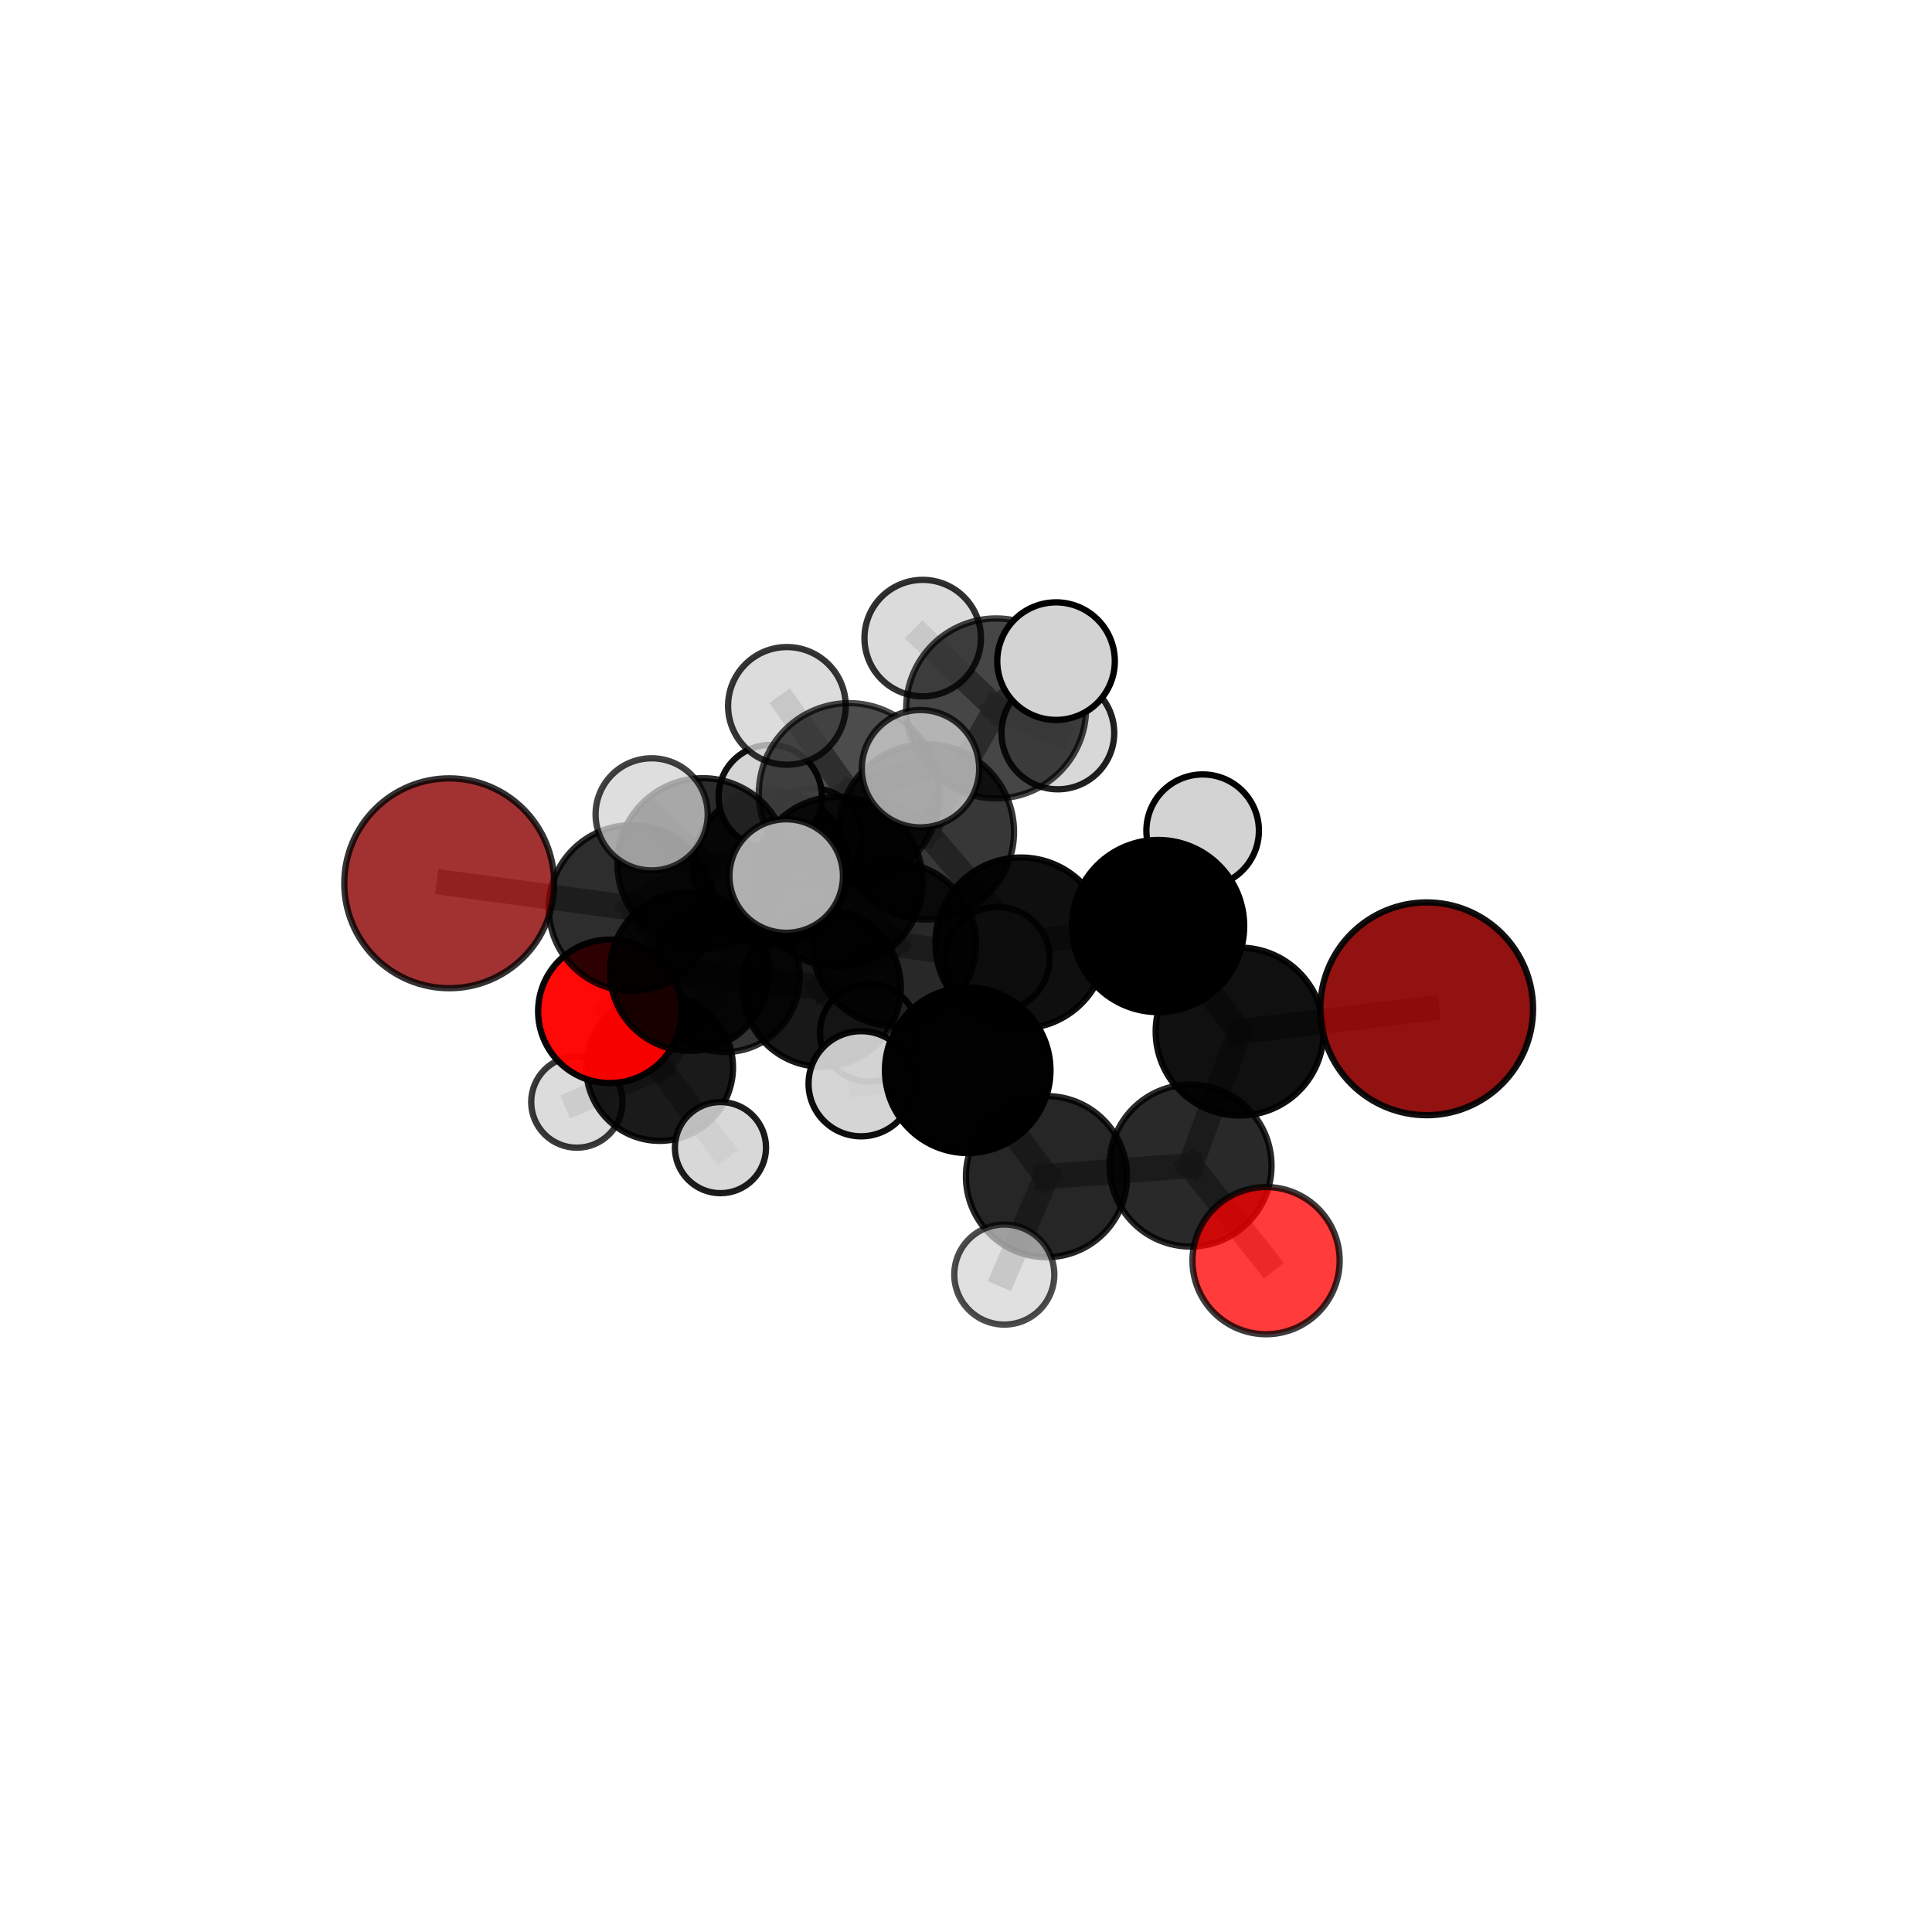 <?xml version="1.0" encoding="utf-8" standalone="no"?>
<!DOCTYPE svg PUBLIC "-//W3C//DTD SVG 1.1//EN"
  "http://www.w3.org/Graphics/SVG/1.1/DTD/svg11.dtd">
<svg xmlns:xlink="http://www.w3.org/1999/xlink" width="153pt" height="153pt" viewBox="0 0 153 153" xmlns="http://www.w3.org/2000/svg" version="1.1">
 <defs>
  <style type="text/css">*{stroke-linejoin: round; stroke-linecap: butt}</style>
 </defs>
 <g id="figure_1">
  <g id="patch_1">
   <path d="M 0 153 
L 153 153 
L 153 0 
L 0 0 
L 0 153 
z
" style="fill: none"/>
  </g>
  <g id="patch_2">
   <path d="M 7.2 145.8 
L 145.8 145.8 
L 145.8 7.2 
L 7.2 7.2 
L 7.2 145.8 
z
" style="fill: none"/>
  </g>
  <g id="axes_1">
   <g id="line2d_1">
    <path d="M 112.981 79.89 
L 98.17 81.692 
" clip-path="url(#p208441a747)" style="fill: none; stroke: #808080; stroke-opacity: 0.703; stroke-width: 2; stroke-linecap: square"/>
   </g>
   <g id="line2d_2">
    <path d="M 98.17 81.692 
L 94.281 92.305 
" clip-path="url(#p208441a747)" style="fill: none; stroke: #808080; stroke-opacity: 0.681; stroke-width: 2; stroke-linecap: square"/>
   </g>
   <g id="line2d_3">
    <path d="M 35.576 69.95 
L 50.021 71.908 
" clip-path="url(#p208441a747)" style="fill: none; stroke: #808080; stroke-opacity: 0.689; stroke-width: 2; stroke-linecap: square"/>
   </g>
   <g id="line2d_4">
    <path d="M 50.021 71.908 
L 54.602 76.922 
" clip-path="url(#p208441a747)" style="fill: none; stroke: #808080; stroke-opacity: 0.667; stroke-width: 2; stroke-linecap: square"/>
   </g>
   <g id="line2d_5">
    <path d="M 100.263 99.834 
L 94.281 92.305 
" clip-path="url(#p208441a747)" style="fill: none; stroke: #808080; stroke-opacity: 0.653; stroke-width: 2; stroke-linecap: square"/>
   </g>
   <g id="line2d_6">
    <path d="M 48.296 80.09 
L 54.602 76.922 
" clip-path="url(#p208441a747)" style="fill: none; stroke: #808080; stroke-opacity: 0.633; stroke-width: 2; stroke-linecap: square"/>
   </g>
   <g id="line2d_7">
    <path d="M 48.296 80.09 
L 52.234 84.534 
" clip-path="url(#p208441a747)" style="fill: none; stroke: #808080; stroke-opacity: 0.6; stroke-width: 2; stroke-linecap: square"/>
   </g>
   <g id="line2d_8">
    <path d="M 52.234 84.534 
L 57.419 77.399 
" clip-path="url(#p208441a747)" style="fill: none; stroke: #808080; stroke-opacity: 0.588; stroke-width: 2; stroke-linecap: square"/>
   </g>
   <g id="line2d_9">
    <path d="M 52.234 84.534 
L 45.683 87.273 
" clip-path="url(#p208441a747)" style="fill: none; stroke: #808080; stroke-opacity: 0.571; stroke-width: 2; stroke-linecap: square"/>
   </g>
   <g id="line2d_10">
    <path d="M 52.234 84.534 
L 57.056 90.883 
" clip-path="url(#p208441a747)" style="fill: none; stroke: #808080; stroke-opacity: 0.571; stroke-width: 2; stroke-linecap: square"/>
   </g>
   <g id="line2d_11">
    <path d="M 73.356 65.876 
L 80.852 74.682 
" clip-path="url(#p208441a747)" style="fill: none; stroke: #808080; stroke-opacity: 0.731; stroke-width: 2; stroke-linecap: square"/>
   </g>
   <g id="line2d_12">
    <path d="M 73.356 65.876 
L 66.332 69.829 
" clip-path="url(#p208441a747)" style="fill: none; stroke: #808080; stroke-opacity: 0.728; stroke-width: 2; stroke-linecap: square"/>
   </g>
   <g id="line2d_13">
    <path d="M 73.356 65.876 
L 78.886 56.102 
" clip-path="url(#p208441a747)" style="fill: none; stroke: #808080; stroke-opacity: 0.758; stroke-width: 2; stroke-linecap: square"/>
   </g>
   <g id="line2d_14">
    <path d="M 73.356 65.876 
L 67.247 62.836 
" clip-path="url(#p208441a747)" style="fill: none; stroke: #808080; stroke-opacity: 0.761; stroke-width: 2; stroke-linecap: square"/>
   </g>
   <g id="line2d_15">
    <path d="M 80.852 74.682 
L 91.714 73.335 
" clip-path="url(#p208441a747)" style="fill: none; stroke: #808080; stroke-opacity: 0.721; stroke-width: 2; stroke-linecap: square"/>
   </g>
   <g id="line2d_16">
    <path d="M 80.852 74.682 
L 76.637 84.759 
" clip-path="url(#p208441a747)" style="fill: none; stroke: #808080; stroke-opacity: 0.701; stroke-width: 2; stroke-linecap: square"/>
   </g>
   <g id="line2d_17">
    <path d="M 66.332 69.829 
L 55.662 68.396 
" clip-path="url(#p208441a747)" style="fill: none; stroke: #808080; stroke-opacity: 0.714; stroke-width: 2; stroke-linecap: square"/>
   </g>
   <g id="line2d_18">
    <path d="M 66.332 69.829 
L 70.814 74.764 
" clip-path="url(#p208441a747)" style="fill: none; stroke: #808080; stroke-opacity: 0.692; stroke-width: 2; stroke-linecap: square"/>
   </g>
   <g id="line2d_19">
    <path d="M 78.886 56.102 
L 73.072 50.533 
" clip-path="url(#p208441a747)" style="fill: none; stroke: #808080; stroke-opacity: 0.78; stroke-width: 2; stroke-linecap: square"/>
   </g>
   <g id="line2d_20">
    <path d="M 78.886 56.102 
L 83.631 52.357 
" clip-path="url(#p208441a747)" style="fill: none; stroke: #808080; stroke-opacity: 0.786; stroke-width: 2; stroke-linecap: square"/>
   </g>
   <g id="line2d_21">
    <path d="M 78.886 56.102 
L 83.774 58.042 
" clip-path="url(#p208441a747)" style="fill: none; stroke: #808080; stroke-opacity: 0.762; stroke-width: 2; stroke-linecap: square"/>
   </g>
   <g id="line2d_22">
    <path d="M 67.247 62.836 
L 62.317 55.902 
" clip-path="url(#p208441a747)" style="fill: none; stroke: #808080; stroke-opacity: 0.788; stroke-width: 2; stroke-linecap: square"/>
   </g>
   <g id="line2d_23">
    <path d="M 67.247 62.836 
L 62.261 69.376 
" clip-path="url(#p208441a747)" style="fill: none; stroke: #808080; stroke-opacity: 0.768; stroke-width: 2; stroke-linecap: square"/>
   </g>
   <g id="line2d_24">
    <path d="M 67.247 62.836 
L 72.895 60.876 
" clip-path="url(#p208441a747)" style="fill: none; stroke: #808080; stroke-opacity: 0.787; stroke-width: 2; stroke-linecap: square"/>
   </g>
   <g id="line2d_25">
    <path d="M 91.714 73.335 
L 98.17 81.692 
" clip-path="url(#p208441a747)" style="fill: none; stroke: #808080; stroke-opacity: 0.711; stroke-width: 2; stroke-linecap: square"/>
   </g>
   <g id="line2d_26">
    <path d="M 91.714 73.335 
L 95.242 65.784 
" clip-path="url(#p208441a747)" style="fill: none; stroke: #808080; stroke-opacity: 0.736; stroke-width: 2; stroke-linecap: square"/>
   </g>
   <g id="line2d_27">
    <path d="M 76.637 84.759 
L 82.874 93.179 
" clip-path="url(#p208441a747)" style="fill: none; stroke: #808080; stroke-opacity: 0.672; stroke-width: 2; stroke-linecap: square"/>
   </g>
   <g id="line2d_28">
    <path d="M 76.637 84.759 
L 68.195 85.825 
" clip-path="url(#p208441a747)" style="fill: none; stroke: #808080; stroke-opacity: 0.682; stroke-width: 2; stroke-linecap: square"/>
   </g>
   <g id="line2d_29">
    <path d="M 55.662 68.396 
L 50.021 71.908 
" clip-path="url(#p208441a747)" style="fill: none; stroke: #808080; stroke-opacity: 0.701; stroke-width: 2; stroke-linecap: square"/>
   </g>
   <g id="line2d_30">
    <path d="M 55.662 68.396 
L 51.605 64.491 
" clip-path="url(#p208441a747)" style="fill: none; stroke: #808080; stroke-opacity: 0.731; stroke-width: 2; stroke-linecap: square"/>
   </g>
   <g id="line2d_31">
    <path d="M 70.814 74.764 
L 65.071 78.21 
" clip-path="url(#p208441a747)" style="fill: none; stroke: #808080; stroke-opacity: 0.658; stroke-width: 2; stroke-linecap: square"/>
   </g>
   <g id="line2d_32">
    <path d="M 70.814 74.764 
L 79.002 75.933 
" clip-path="url(#p208441a747)" style="fill: none; stroke: #808080; stroke-opacity: 0.671; stroke-width: 2; stroke-linecap: square"/>
   </g>
   <g id="line2d_33">
    <path d="M 82.874 93.179 
L 94.281 92.305 
" clip-path="url(#p208441a747)" style="fill: none; stroke: #808080; stroke-opacity: 0.661; stroke-width: 2; stroke-linecap: square"/>
   </g>
   <g id="line2d_34">
    <path d="M 82.874 93.179 
L 79.533 100.937 
" clip-path="url(#p208441a747)" style="fill: none; stroke: #808080; stroke-opacity: 0.646; stroke-width: 2; stroke-linecap: square"/>
   </g>
   <g id="line2d_35">
    <path d="M 65.071 78.21 
L 54.602 76.922 
" clip-path="url(#p208441a747)" style="fill: none; stroke: #808080; stroke-opacity: 0.645; stroke-width: 2; stroke-linecap: square"/>
   </g>
   <g id="line2d_36">
    <path d="M 65.071 78.21 
L 68.809 81.779 
" clip-path="url(#p208441a747)" style="fill: none; stroke: #808080; stroke-opacity: 0.628; stroke-width: 2; stroke-linecap: square"/>
   </g>
   <g id="line2d_37">
    <path d="M 57.419 77.399 
L 61.026 68.716 
" clip-path="url(#p208441a747)" style="fill: none; stroke: #808080; stroke-opacity: 0.611; stroke-width: 2; stroke-linecap: square"/>
   </g>
   <g id="line2d_38">
    <path d="M 61.026 68.716 
L 60.994 63.088 
" clip-path="url(#p208441a747)" style="fill: none; stroke: #808080; stroke-opacity: 0.645; stroke-width: 2; stroke-linecap: square"/>
   </g>
   <g id="line2d_39">
    <path d="M 61.026 68.716 
L 64.37 66.334 
" clip-path="url(#p208441a747)" style="fill: none; stroke: #808080; stroke-opacity: 0.624; stroke-width: 2; stroke-linecap: square"/>
   </g>
   <g id="Path3DCollection_1">
    <path d="M 64.37 70.235 
C 65.405 70.235 66.397 69.824 67.129 69.092 
C 67.861 68.361 68.272 67.368 68.272 66.334 
C 68.272 65.299 67.861 64.306 67.129 63.575 
C 66.397 62.843 65.405 62.432 64.37 62.432 
C 63.335 62.432 62.343 62.843 61.611 63.575 
C 60.879 64.306 60.468 65.299 60.468 66.334 
C 60.468 67.368 60.879 68.361 61.611 69.092 
C 62.343 69.824 63.335 70.235 64.37 70.235 
z
" clip-path="url(#p208441a747)" style="fill: #d3d3d3; fill-opacity: 0.884; stroke: #000000; stroke-opacity: 0.884; stroke-width: 0.5"/>
    <path d="M 61.026 74.868 
C 62.658 74.868 64.223 74.22 65.376 73.067 
C 66.53 71.913 67.178 70.348 67.178 68.716 
C 67.178 67.085 66.53 65.52 65.376 64.366 
C 64.223 63.213 62.658 62.564 61.026 62.564 
C 59.395 62.564 57.83 63.213 56.676 64.366 
C 55.523 65.52 54.874 67.085 54.874 68.716 
C 54.874 70.348 55.523 71.913 56.676 73.067 
C 57.83 74.22 59.395 74.868 61.026 74.868 
z
" clip-path="url(#p208441a747)" style="fill-opacity: 0.867; stroke: #000000; stroke-opacity: 0.867; stroke-width: 0.5"/>
    <path d="M 57.419 83.314 
C 58.987 83.314 60.492 82.691 61.601 81.581 
C 62.711 80.472 63.334 78.967 63.334 77.399 
C 63.334 75.83 62.711 74.325 61.601 73.216 
C 60.492 72.107 58.987 71.484 57.419 71.484 
C 55.85 71.484 54.345 72.107 53.236 73.216 
C 52.127 74.325 51.504 75.83 51.504 77.399 
C 51.504 78.967 52.127 80.472 53.236 81.581 
C 54.345 82.691 55.85 83.314 57.419 83.314 
z
" clip-path="url(#p208441a747)" style="fill-opacity: 0.801; stroke: #000000; stroke-opacity: 0.801; stroke-width: 0.5"/>
    <path d="M 45.683 90.889 
C 46.642 90.889 47.562 90.508 48.241 89.83 
C 48.919 89.152 49.3 88.232 49.3 87.273 
C 49.3 86.314 48.919 85.394 48.241 84.715 
C 47.562 84.037 46.642 83.656 45.683 83.656 
C 44.724 83.656 43.804 84.037 43.126 84.715 
C 42.448 85.394 42.067 86.314 42.067 87.273 
C 42.067 88.232 42.448 89.152 43.126 89.83 
C 43.804 90.508 44.724 90.889 45.683 90.889 
z
" clip-path="url(#p208441a747)" style="fill: #d3d3d3; fill-opacity: 0.774; stroke: #000000; stroke-opacity: 0.774; stroke-width: 0.5"/>
    <path d="M 60.994 67.177 
C 62.079 67.177 63.119 66.746 63.886 65.979 
C 64.653 65.212 65.083 64.172 65.083 63.088 
C 65.083 62.003 64.653 60.963 63.886 60.196 
C 63.119 59.429 62.079 58.998 60.994 58.998 
C 59.91 58.998 58.87 59.429 58.103 60.196 
C 57.336 60.963 56.905 62.003 56.905 63.088 
C 56.905 64.172 57.336 65.212 58.103 65.979 
C 58.87 66.746 59.91 67.177 60.994 67.177 
z
" clip-path="url(#p208441a747)" style="fill: #d3d3d3; fill-opacity: 0.93; stroke: #000000; stroke-opacity: 0.93; stroke-width: 0.5"/>
    <path d="M 52.234 90.347 
C 53.776 90.347 55.254 89.735 56.344 88.645 
C 57.434 87.555 58.047 86.076 58.047 84.534 
C 58.047 82.993 57.434 81.514 56.344 80.424 
C 55.254 79.334 53.776 78.722 52.234 78.722 
C 50.693 78.722 49.214 79.334 48.124 80.424 
C 47.034 81.514 46.422 82.993 46.422 84.534 
C 46.422 86.076 47.034 87.555 48.124 88.645 
C 49.214 89.735 50.693 90.347 52.234 90.347 
z
" clip-path="url(#p208441a747)" style="fill-opacity: 0.897; stroke: #000000; stroke-opacity: 0.897; stroke-width: 0.5"/>
    <path d="M 57.056 94.492 
C 58.013 94.492 58.931 94.111 59.608 93.435 
C 60.284 92.758 60.664 91.84 60.664 90.883 
C 60.664 89.926 60.284 89.008 59.608 88.332 
C 58.931 87.655 58.013 87.275 57.056 87.275 
C 56.099 87.275 55.181 87.655 54.505 88.332 
C 53.828 89.008 53.448 89.926 53.448 90.883 
C 53.448 91.84 53.828 92.758 54.505 93.435 
C 55.181 94.111 56.099 94.492 57.056 94.492 
z
" clip-path="url(#p208441a747)" style="fill: #d3d3d3; fill-opacity: 0.889; stroke: #000000; stroke-opacity: 0.889; stroke-width: 0.5"/>
    <path d="M 48.296 85.77 
C 49.802 85.77 51.247 85.172 52.313 84.107 
C 53.378 83.041 53.977 81.596 53.977 80.09 
C 53.977 78.583 53.378 77.138 52.313 76.073 
C 51.247 75.007 49.802 74.409 48.296 74.409 
C 46.789 74.409 45.344 75.007 44.279 76.073 
C 43.213 77.138 42.615 78.583 42.615 80.09 
C 42.615 81.596 43.213 83.041 44.279 84.107 
C 45.344 85.172 46.789 85.77 48.296 85.77 
z
" clip-path="url(#p208441a747)" style="fill: #ff0000; fill-opacity: 0.966; stroke: #000000; stroke-opacity: 0.966; stroke-width: 0.5"/>
    <path d="M 68.809 85.65 
C 69.836 85.65 70.82 85.242 71.546 84.516 
C 72.272 83.79 72.68 82.806 72.68 81.779 
C 72.68 80.753 72.272 79.768 71.546 79.042 
C 70.82 78.316 69.836 77.909 68.809 77.909 
C 67.783 77.909 66.798 78.316 66.073 79.042 
C 65.347 79.768 64.939 80.753 64.939 81.779 
C 64.939 82.806 65.347 83.79 66.073 84.516 
C 66.798 85.242 67.783 85.65 68.809 85.65 
z
" clip-path="url(#p208441a747)" style="fill: #d3d3d3; fill-opacity: 0.971; stroke: #000000; stroke-opacity: 0.971; stroke-width: 0.5"/>
    <path d="M 65.071 84.474 
C 66.733 84.474 68.326 83.814 69.5 82.639 
C 70.675 81.465 71.335 79.871 71.335 78.21 
C 71.335 76.549 70.675 74.956 69.5 73.781 
C 68.326 72.607 66.733 71.947 65.071 71.947 
C 63.41 71.947 61.817 72.607 60.643 73.781 
C 59.468 74.956 58.808 76.549 58.808 78.21 
C 58.808 79.871 59.468 81.465 60.643 82.639 
C 61.817 83.814 63.41 84.474 65.071 84.474 
z
" clip-path="url(#p208441a747)" style="fill-opacity: 0.905; stroke: #000000; stroke-opacity: 0.905; stroke-width: 0.5"/>
    <path d="M 54.602 83.222 
C 56.273 83.222 57.875 82.558 59.057 81.377 
C 60.238 80.195 60.902 78.593 60.902 76.922 
C 60.902 75.251 60.238 73.648 59.057 72.467 
C 57.875 71.285 56.273 70.622 54.602 70.622 
C 52.931 70.622 51.328 71.285 50.147 72.467 
C 48.966 73.648 48.302 75.251 48.302 76.922 
C 48.302 78.593 48.966 80.195 50.147 81.377 
C 51.328 82.558 52.931 83.222 54.602 83.222 
z
" clip-path="url(#p208441a747)" style="fill-opacity: 0.896; stroke: #000000; stroke-opacity: 0.896; stroke-width: 0.5"/>
    <path d="M 79.002 80.05 
C 80.094 80.05 81.142 79.617 81.914 78.844 
C 82.686 78.072 83.119 77.025 83.119 75.933 
C 83.119 74.841 82.686 73.794 81.914 73.022 
C 81.142 72.25 80.094 71.816 79.002 71.816 
C 77.911 71.816 76.863 72.25 76.091 73.022 
C 75.319 73.794 74.885 74.841 74.885 75.933 
C 74.885 77.025 75.319 78.072 76.091 78.844 
C 76.863 79.617 77.911 80.05 79.002 80.05 
z
" clip-path="url(#p208441a747)" style="fill: #d3d3d3; fill-opacity: 0.855; stroke: #000000; stroke-opacity: 0.855; stroke-width: 0.5"/>
    <path d="M 70.814 81.245 
C 72.533 81.245 74.181 80.562 75.397 79.347 
C 76.612 78.132 77.295 76.483 77.295 74.764 
C 77.295 73.046 76.612 71.397 75.397 70.182 
C 74.181 68.967 72.533 68.284 70.814 68.284 
C 69.095 68.284 67.447 68.967 66.231 70.182 
C 65.016 71.397 64.333 73.046 64.333 74.764 
C 64.333 76.483 65.016 78.132 66.231 79.347 
C 67.447 80.562 69.095 81.245 70.814 81.245 
z
" clip-path="url(#p208441a747)" style="fill-opacity: 0.842; stroke: #000000; stroke-opacity: 0.842; stroke-width: 0.5"/>
    <path d="M 50.021 78.469 
C 51.761 78.469 53.43 77.778 54.661 76.548 
C 55.891 75.317 56.583 73.648 56.583 71.908 
C 56.583 70.168 55.891 68.499 54.661 67.269 
C 53.43 66.038 51.761 65.347 50.021 65.347 
C 48.281 65.347 46.612 66.038 45.382 67.269 
C 44.151 68.499 43.46 70.168 43.46 71.908 
C 43.46 73.648 44.151 75.317 45.382 76.548 
C 46.612 77.778 48.281 78.469 50.021 78.469 
z
" clip-path="url(#p208441a747)" style="fill-opacity: 0.824; stroke: #000000; stroke-opacity: 0.824; stroke-width: 0.5"/>
    <path d="M 35.576 78.26 
C 37.779 78.26 39.893 77.385 41.451 75.826 
C 43.01 74.268 43.885 72.154 43.885 69.95 
C 43.885 67.747 43.01 65.633 41.451 64.075 
C 39.893 62.516 37.779 61.641 35.576 61.641 
C 33.372 61.641 31.258 62.516 29.7 64.075 
C 28.141 65.633 27.266 67.747 27.266 69.95 
C 27.266 72.154 28.141 74.268 29.7 75.826 
C 31.258 77.385 33.372 78.26 35.576 78.26 
z
" clip-path="url(#p208441a747)" style="fill: #8b0000; fill-opacity: 0.803; stroke: #000000; stroke-opacity: 0.803; stroke-width: 0.5"/>
    <path d="M 83.774 62.507 
C 84.958 62.507 86.094 62.037 86.932 61.199 
C 87.769 60.362 88.239 59.226 88.239 58.042 
C 88.239 56.858 87.769 55.722 86.932 54.885 
C 86.094 54.047 84.958 53.577 83.774 53.577 
C 82.59 53.577 81.454 54.047 80.617 54.885 
C 79.779 55.722 79.309 56.858 79.309 58.042 
C 79.309 59.226 79.779 60.362 80.617 61.199 
C 81.454 62.037 82.59 62.507 83.774 62.507 
z
" clip-path="url(#p208441a747)" style="fill: #d3d3d3; fill-opacity: 0.873; stroke: #000000; stroke-opacity: 0.873; stroke-width: 0.5"/>
    <path d="M 66.332 76.56 
C 68.117 76.56 69.829 75.851 71.092 74.588 
C 72.354 73.326 73.063 71.614 73.063 69.829 
C 73.063 68.044 72.354 66.331 71.092 65.069 
C 69.829 63.807 68.117 63.097 66.332 63.097 
C 64.547 63.097 62.834 63.807 61.572 65.069 
C 60.31 66.331 59.6 68.044 59.6 69.829 
C 59.6 71.614 60.31 73.326 61.572 74.588 
C 62.834 75.851 64.547 76.56 66.332 76.56 
z
" clip-path="url(#p208441a747)" style="fill-opacity: 0.857; stroke: #000000; stroke-opacity: 0.857; stroke-width: 0.5"/>
    <path d="M 55.662 75.164 
C 57.457 75.164 59.179 74.451 60.448 73.182 
C 61.717 71.912 62.43 70.191 62.43 68.396 
C 62.43 66.601 61.717 64.879 60.448 63.61 
C 59.179 62.341 57.457 61.628 55.662 61.628 
C 53.868 61.628 52.146 62.341 50.877 63.61 
C 49.608 64.879 48.894 66.601 48.894 68.396 
C 48.894 70.191 49.608 71.912 50.877 73.182 
C 52.146 74.451 53.868 75.164 55.662 75.164 
z
" clip-path="url(#p208441a747)" style="fill-opacity: 0.83; stroke: #000000; stroke-opacity: 0.83; stroke-width: 0.5"/>
    <path d="M 73.072 55.146 
C 74.295 55.146 75.469 54.66 76.334 53.795 
C 77.199 52.93 77.685 51.756 77.685 50.533 
C 77.685 49.309 77.199 48.136 76.334 47.271 
C 75.469 46.406 74.295 45.92 73.072 45.92 
C 71.849 45.92 70.675 46.406 69.81 47.271 
C 68.945 48.136 68.459 49.309 68.459 50.533 
C 68.459 51.756 68.945 52.93 69.81 53.795 
C 70.675 54.66 71.849 55.146 73.072 55.146 
z
" clip-path="url(#p208441a747)" style="fill: #d3d3d3; fill-opacity: 0.81; stroke: #000000; stroke-opacity: 0.81; stroke-width: 0.5"/>
    <path d="M 78.886 63.227 
C 80.776 63.227 82.588 62.476 83.924 61.14 
C 85.261 59.804 86.011 57.991 86.011 56.102 
C 86.011 54.212 85.261 52.4 83.924 51.064 
C 82.588 49.728 80.776 48.977 78.886 48.977 
C 76.997 48.977 75.185 49.728 73.848 51.064 
C 72.512 52.4 71.762 54.212 71.762 56.102 
C 71.762 57.991 72.512 59.804 73.848 61.14 
C 75.185 62.476 76.997 63.227 78.886 63.227 
z
" clip-path="url(#p208441a747)" style="fill-opacity: 0.726; stroke: #000000; stroke-opacity: 0.726; stroke-width: 0.5"/>
    <path d="M 51.605 68.93 
C 52.783 68.93 53.912 68.462 54.745 67.63 
C 55.577 66.797 56.045 65.668 56.045 64.491 
C 56.045 63.313 55.577 62.184 54.745 61.351 
C 53.912 60.519 52.783 60.051 51.605 60.051 
C 50.428 60.051 49.299 60.519 48.466 61.351 
C 47.633 62.184 47.166 63.313 47.166 64.491 
C 47.166 65.668 47.633 66.797 48.466 67.63 
C 49.299 68.462 50.428 68.93 51.605 68.93 
z
" clip-path="url(#p208441a747)" style="fill: #d3d3d3; fill-opacity: 0.743; stroke: #000000; stroke-opacity: 0.743; stroke-width: 0.5"/>
    <path d="M 73.356 72.824 
C 75.198 72.824 76.966 72.092 78.269 70.789 
C 79.571 69.486 80.303 67.719 80.303 65.876 
C 80.303 64.034 79.571 62.267 78.269 60.964 
C 76.966 59.661 75.198 58.929 73.356 58.929 
C 71.513 58.929 69.746 59.661 68.443 60.964 
C 67.14 62.267 66.408 64.034 66.408 65.876 
C 66.408 67.719 67.14 69.486 68.443 70.789 
C 69.746 72.092 71.513 72.824 73.356 72.824 
z
" clip-path="url(#p208441a747)" style="fill-opacity: 0.784; stroke: #000000; stroke-opacity: 0.784; stroke-width: 0.5"/>
    <path d="M 95.242 70.24 
C 96.423 70.24 97.556 69.77 98.392 68.935 
C 99.228 68.099 99.697 66.966 99.697 65.784 
C 99.697 64.603 99.228 63.469 98.392 62.634 
C 97.556 61.798 96.423 61.329 95.242 61.329 
C 94.06 61.329 92.927 61.798 92.091 62.634 
C 91.255 63.469 90.786 64.603 90.786 65.784 
C 90.786 66.966 91.255 68.099 92.091 68.935 
C 92.927 69.77 94.06 70.24 95.242 70.24 
z
" clip-path="url(#p208441a747)" style="fill: #d3d3d3; fill-opacity: 0.986; stroke: #000000; stroke-opacity: 0.986; stroke-width: 0.5"/>
    <path d="M 83.631 57.013 
C 84.866 57.013 86.05 56.522 86.923 55.649 
C 87.796 54.776 88.286 53.592 88.286 52.357 
C 88.286 51.123 87.796 49.939 86.923 49.066 
C 86.05 48.193 84.866 47.702 83.631 47.702 
C 82.397 47.702 81.213 48.193 80.34 49.066 
C 79.467 49.939 78.976 51.123 78.976 52.357 
C 78.976 53.592 79.467 54.776 80.34 55.649 
C 81.213 56.522 82.397 57.013 83.631 57.013 
z
" clip-path="url(#p208441a747)" style="fill: #d3d3d3; fill-opacity: 0.999; stroke: #000000; stroke-opacity: 0.999; stroke-width: 0.5"/>
    <path d="M 80.852 81.455 
C 82.648 81.455 84.371 80.742 85.641 79.472 
C 86.911 78.201 87.624 76.479 87.624 74.682 
C 87.624 72.886 86.911 71.164 85.641 69.893 
C 84.371 68.623 82.648 67.91 80.852 67.91 
C 79.055 67.91 77.333 68.623 76.063 69.893 
C 74.792 71.164 74.079 72.886 74.079 74.682 
C 74.079 76.479 74.792 78.201 76.063 79.472 
C 77.333 80.742 79.055 81.455 80.852 81.455 
z
" clip-path="url(#p208441a747)" style="fill-opacity: 0.939; stroke: #000000; stroke-opacity: 0.939; stroke-width: 0.5"/>
    <path d="M 91.714 80.151 
C 93.521 80.151 95.255 79.432 96.533 78.154 
C 97.811 76.876 98.529 75.143 98.529 73.335 
C 98.529 71.528 97.811 69.794 96.533 68.516 
C 95.255 67.238 93.521 66.519 91.714 66.519 
C 89.906 66.519 88.172 67.238 86.894 68.516 
C 85.616 69.794 84.898 71.528 84.898 73.335 
C 84.898 75.143 85.616 76.876 86.894 78.154 
C 88.172 79.432 89.906 80.151 91.714 80.151 
z
" clip-path="url(#p208441a747)" style="stroke: #000000; stroke-width: 0.5"/>
    <path d="M 68.195 89.988 
C 69.299 89.988 70.358 89.549 71.139 88.769 
C 71.919 87.988 72.358 86.929 72.358 85.825 
C 72.358 84.721 71.919 83.662 71.139 82.881 
C 70.358 82.1 69.299 81.662 68.195 81.662 
C 67.091 81.662 66.032 82.1 65.251 82.881 
C 64.47 83.662 64.032 84.721 64.032 85.825 
C 64.032 86.929 64.47 87.988 65.251 88.769 
C 66.032 89.549 67.091 89.988 68.195 89.988 
z
" clip-path="url(#p208441a747)" style="fill: #d3d3d3; fill-opacity: 0.948; stroke: #000000; stroke-opacity: 0.948; stroke-width: 0.5"/>
    <path d="M 76.637 91.313 
C 78.375 91.313 80.042 90.622 81.271 89.393 
C 82.5 88.164 83.19 86.497 83.19 84.759 
C 83.19 83.021 82.5 81.354 81.271 80.125 
C 80.042 78.896 78.375 78.206 76.637 78.206 
C 74.899 78.206 73.232 78.896 72.003 80.125 
C 70.774 81.354 70.083 83.021 70.083 84.759 
C 70.083 86.497 70.774 88.164 72.003 89.393 
C 73.232 90.622 74.899 91.313 76.637 91.313 
z
" clip-path="url(#p208441a747)" style="fill-opacity: 0.996; stroke: #000000; stroke-opacity: 0.996; stroke-width: 0.5"/>
    <path d="M 98.17 88.34 
C 99.933 88.34 101.624 87.64 102.871 86.393 
C 104.118 85.146 104.818 83.455 104.818 81.692 
C 104.818 79.929 104.118 78.238 102.871 76.991 
C 101.624 75.744 99.933 75.044 98.17 75.044 
C 96.407 75.044 94.716 75.744 93.469 76.991 
C 92.222 78.238 91.522 79.929 91.522 81.692 
C 91.522 83.455 92.222 85.146 93.469 86.393 
C 94.716 87.64 96.407 88.34 98.17 88.34 
z
" clip-path="url(#p208441a747)" style="fill-opacity: 0.936; stroke: #000000; stroke-opacity: 0.936; stroke-width: 0.5"/>
    <path d="M 112.981 88.316 
C 115.216 88.316 117.359 87.428 118.939 85.848 
C 120.52 84.268 121.407 82.125 121.407 79.89 
C 121.407 77.655 120.52 75.512 118.939 73.932 
C 117.359 72.352 115.216 71.464 112.981 71.464 
C 110.747 71.464 108.604 72.352 107.023 73.932 
C 105.443 75.512 104.556 77.655 104.556 79.89 
C 104.556 82.125 105.443 84.268 107.023 85.848 
C 108.604 87.428 110.747 88.316 112.981 88.316 
z
" clip-path="url(#p208441a747)" style="fill: #8b0000; fill-opacity: 0.931; stroke: #000000; stroke-opacity: 0.931; stroke-width: 0.5"/>
    <path d="M 82.874 99.558 
C 84.566 99.558 86.189 98.886 87.385 97.69 
C 88.581 96.494 89.253 94.871 89.253 93.179 
C 89.253 91.488 88.581 89.865 87.385 88.669 
C 86.189 87.472 84.566 86.8 82.874 86.8 
C 81.183 86.8 79.56 87.472 78.364 88.669 
C 77.167 89.865 76.495 91.488 76.495 93.179 
C 76.495 94.871 77.167 96.494 78.364 97.69 
C 79.56 98.886 81.183 99.558 82.874 99.558 
z
" clip-path="url(#p208441a747)" style="fill-opacity: 0.849; stroke: #000000; stroke-opacity: 0.849; stroke-width: 0.5"/>
    <path d="M 94.281 98.718 
C 95.982 98.718 97.614 98.043 98.816 96.84 
C 100.019 95.637 100.695 94.006 100.695 92.305 
C 100.695 90.604 100.019 88.973 98.816 87.77 
C 97.614 86.567 95.982 85.892 94.281 85.892 
C 92.58 85.892 90.949 86.567 89.746 87.77 
C 88.544 88.973 87.868 90.604 87.868 92.305 
C 87.868 94.006 88.544 95.637 89.746 96.84 
C 90.949 98.043 92.58 98.718 94.281 98.718 
z
" clip-path="url(#p208441a747)" style="fill-opacity: 0.836; stroke: #000000; stroke-opacity: 0.836; stroke-width: 0.5"/>
    <path d="M 62.317 60.56 
C 63.552 60.56 64.737 60.069 65.61 59.196 
C 66.484 58.322 66.975 57.137 66.975 55.902 
C 66.975 54.666 66.484 53.481 65.61 52.608 
C 64.737 51.734 63.552 51.243 62.317 51.243 
C 61.081 51.243 59.896 51.734 59.023 52.608 
C 58.149 53.481 57.658 54.666 57.658 55.902 
C 57.658 57.137 58.149 58.322 59.023 59.196 
C 59.896 60.069 61.081 60.56 62.317 60.56 
z
" clip-path="url(#p208441a747)" style="fill: #d3d3d3; fill-opacity: 0.792; stroke: #000000; stroke-opacity: 0.792; stroke-width: 0.5"/>
    <path d="M 79.533 104.898 
C 80.583 104.898 81.591 104.48 82.334 103.737 
C 83.076 102.995 83.494 101.987 83.494 100.937 
C 83.494 99.886 83.076 98.878 82.334 98.136 
C 81.591 97.393 80.583 96.975 79.533 96.975 
C 78.482 96.975 77.474 97.393 76.732 98.136 
C 75.989 98.878 75.571 99.886 75.571 100.937 
C 75.571 101.987 75.989 102.995 76.732 103.737 
C 77.474 104.48 78.482 104.898 79.533 104.898 
z
" clip-path="url(#p208441a747)" style="fill: #d3d3d3; fill-opacity: 0.702; stroke: #000000; stroke-opacity: 0.702; stroke-width: 0.5"/>
    <path d="M 67.247 69.989 
C 69.144 69.989 70.963 69.235 72.305 67.894 
C 73.646 66.553 74.399 64.733 74.399 62.836 
C 74.399 60.94 73.646 59.12 72.305 57.779 
C 70.963 56.438 69.144 55.684 67.247 55.684 
C 65.35 55.684 63.531 56.438 62.19 57.779 
C 60.848 59.12 60.095 60.94 60.095 62.836 
C 60.095 64.733 60.848 66.553 62.19 67.894 
C 63.531 69.235 65.35 69.989 67.247 69.989 
z
" clip-path="url(#p208441a747)" style="fill-opacity: 0.7; stroke: #000000; stroke-opacity: 0.7; stroke-width: 0.5"/>
    <path d="M 100.263 105.662 
C 101.809 105.662 103.291 105.048 104.384 103.955 
C 105.477 102.862 106.091 101.38 106.091 99.834 
C 106.091 98.288 105.477 96.806 104.384 95.713 
C 103.291 94.62 101.809 94.006 100.263 94.006 
C 98.717 94.006 97.235 94.62 96.142 95.713 
C 95.049 96.806 94.435 98.288 94.435 99.834 
C 94.435 101.38 95.049 102.862 96.142 103.955 
C 97.235 105.048 98.717 105.662 100.263 105.662 
z
" clip-path="url(#p208441a747)" style="fill: #ff0000; fill-opacity: 0.768; stroke: #000000; stroke-opacity: 0.768; stroke-width: 0.5"/>
    <path d="M 62.261 73.87 
C 63.453 73.87 64.597 73.396 65.439 72.554 
C 66.282 71.711 66.756 70.568 66.756 69.376 
C 66.756 68.184 66.282 67.04 65.439 66.198 
C 64.597 65.355 63.453 64.881 62.261 64.881 
C 61.069 64.881 59.926 65.355 59.083 66.198 
C 58.241 67.04 57.767 68.184 57.767 69.376 
C 57.767 70.568 58.241 71.711 59.083 72.554 
C 59.926 73.396 61.069 73.87 62.261 73.87 
z
" clip-path="url(#p208441a747)" style="fill: #d3d3d3; fill-opacity: 0.828; stroke: #000000; stroke-opacity: 0.828; stroke-width: 0.5"/>
    <path d="M 72.895 65.523 
C 74.127 65.523 75.309 65.033 76.181 64.162 
C 77.052 63.29 77.542 62.108 77.542 60.876 
C 77.542 59.643 77.052 58.461 76.181 57.59 
C 75.309 56.718 74.127 56.229 72.895 56.229 
C 71.662 56.229 70.48 56.718 69.609 57.59 
C 68.738 58.461 68.248 59.643 68.248 60.876 
C 68.248 62.108 68.738 63.29 69.609 64.162 
C 70.48 65.033 71.662 65.523 72.895 65.523 
z
" clip-path="url(#p208441a747)" style="fill: #d3d3d3; fill-opacity: 0.776; stroke: #000000; stroke-opacity: 0.776; stroke-width: 0.5"/>
   </g>
  </g>
 </g>
 <defs>
  <clipPath id="p208441a747">
   <rect x="7.2" y="7.2" width="138.6" height="138.6"/>
  </clipPath>
 </defs>
</svg>
